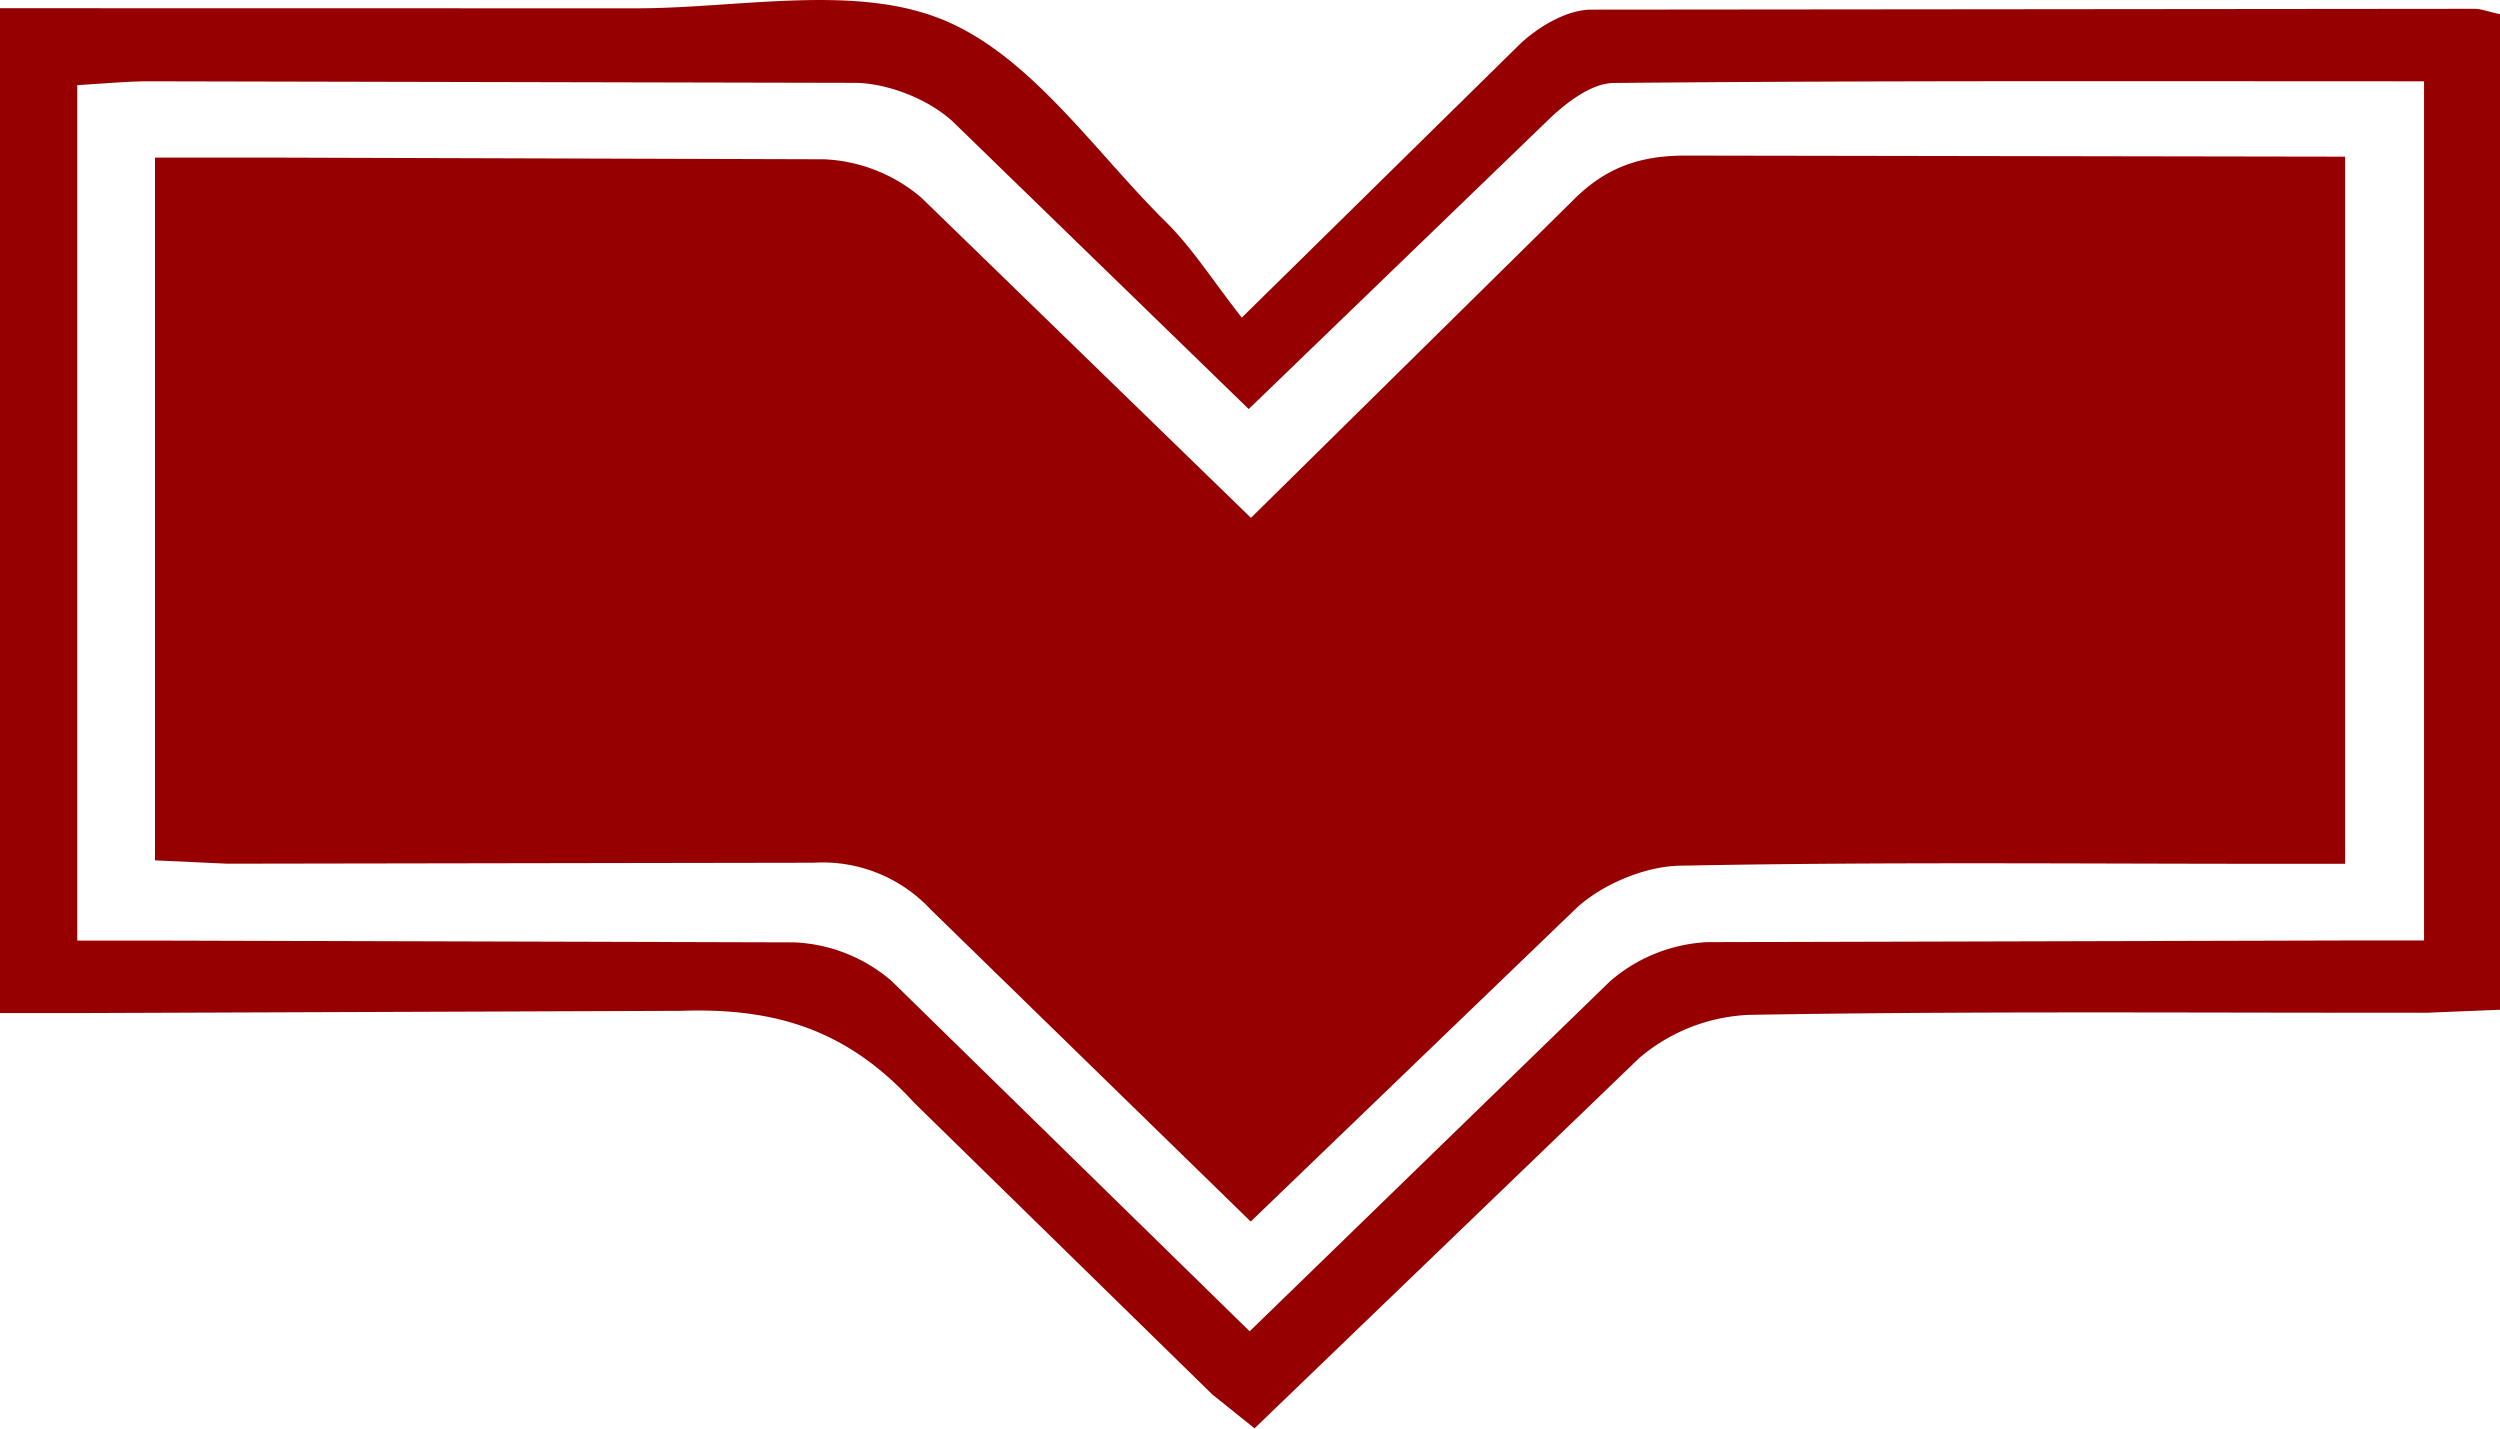 <svg xmlns="http://www.w3.org/2000/svg" width="21" height="12" fill="none"><g clip-path="url(#A)" fill="#960000"><path d="M0 .069L5.327.07c.869.002 1.836-.208 2.581.091s1.28 1.106 1.889 1.707c.218.216.385.482.634.8L12.766.372c.153-.146.394-.289.596-.291l7.422-.007c.057 0 .113.023.216.045v8.363l-.614.025c-1.9.002-3.801-.015-5.699.018a1.52 1.52 0 0 0-.918.363l-3.231 3.11-.354-.284-2.504-2.45c-.549-.6-1.142-.801-1.958-.773L.616 8.51H0V.069zm10.488 3.366L8.002 1.02C7.801.835 7.463.7 7.187.696L1.253.683c-.192 0-.385.02-.604.032v7.186h.684l5.341.015a1.34 1.34 0 0 1 .816.325l3.007 2.942 3.027-2.94a1.35 1.35 0 0 1 .816-.329l5.4-.014h.622V.683c-2.302 0-4.554-.007-6.807.014-.182.001-.392.16-.537.298l-2.529 2.441zM1.302 7.227V1.324h1.052l4.57.014a1.35 1.35 0 0 1 .816.323l2.768 2.689 2.695-2.657c.284-.29.578-.391.987-.386l5.509.009v5.94h-.606c-1.662 0-3.324-.017-4.985.016-.293.006-.647.156-.863.353l-2.739 2.636L7.818 7.64a1.24 1.24 0 0 0-.985-.393l-4.926.008-.604-.028z"></path></g><defs><clipPath id="A"><path fill="#fff" d="M0 0h21v12H0z"></path></clipPath></defs></svg>